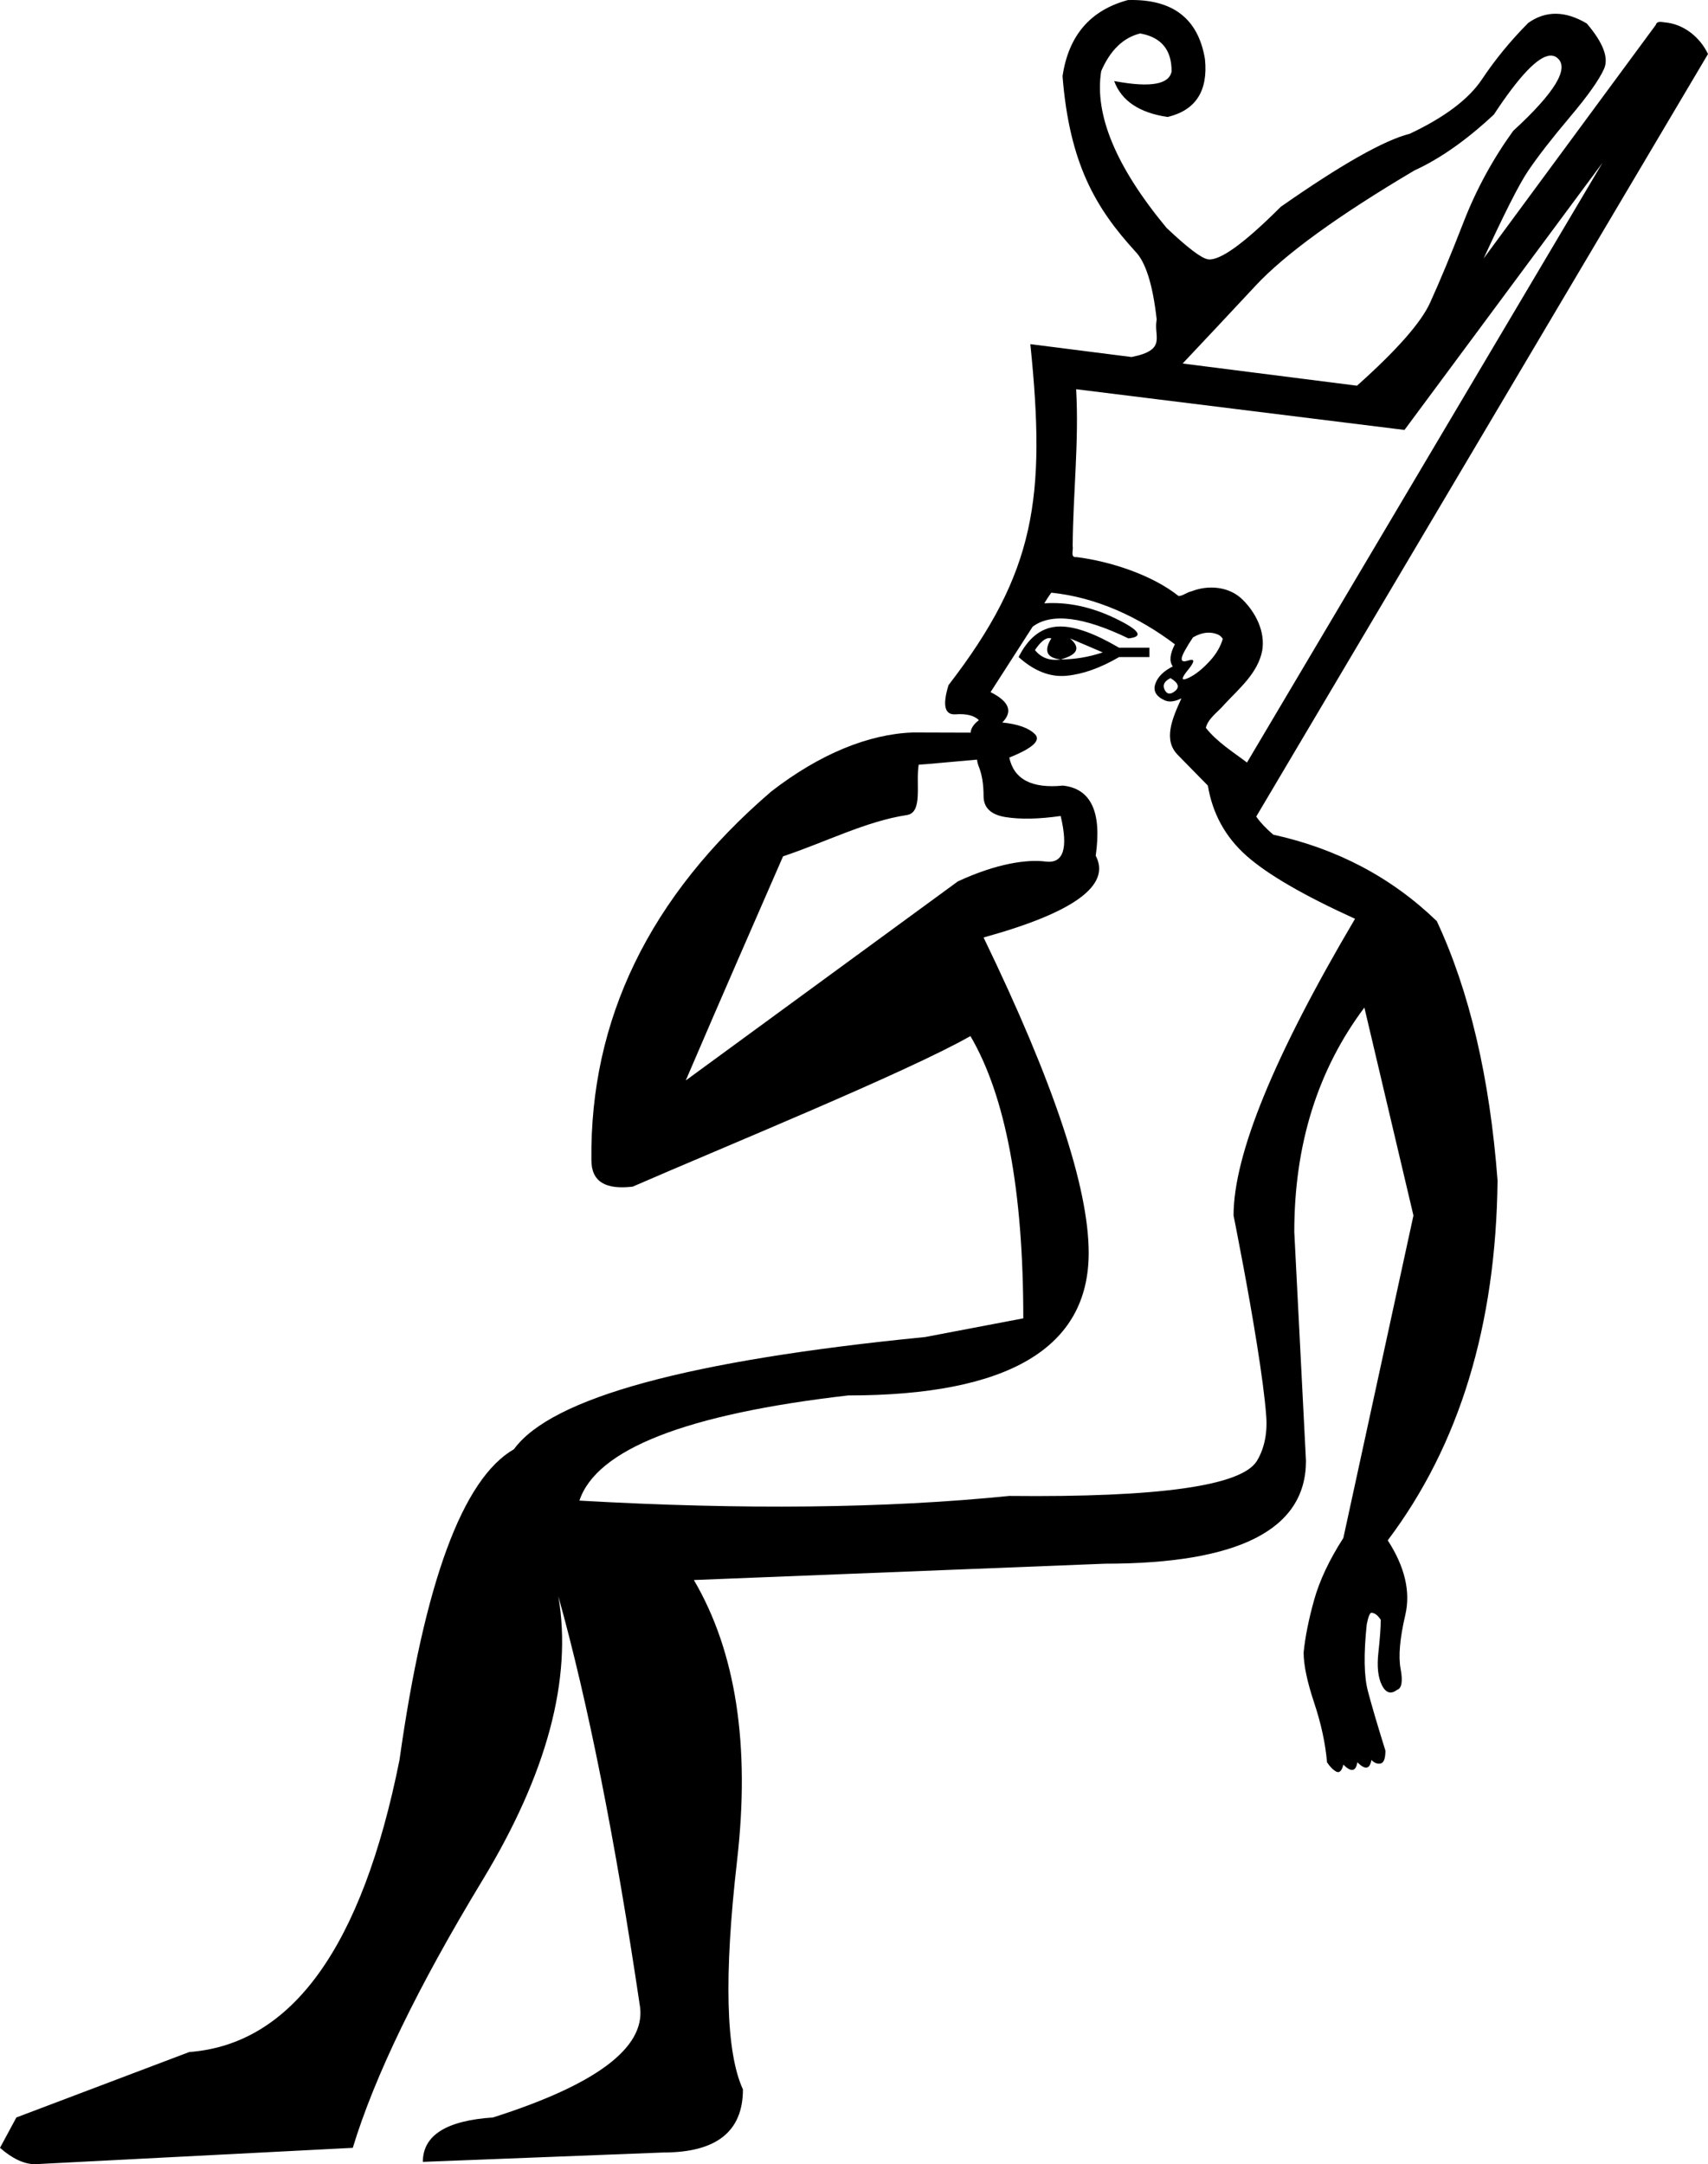 <?xml version="1.0" encoding="UTF-8" standalone="no"?>
<svg
   width="1420.771"
   height="1800"
   id="svg2265"
   version="1.0"
   xml:space="preserve"
   xmlns="http://www.w3.org/2000/svg"
   xmlns:svg="http://www.w3.org/2000/svg"
   xmlns:rdf="http://www.w3.org/1999/02/22-rdf-syntax-ns#"
   xmlns:cc="http://creativecommons.org/ns#"
   xmlns:dc="http://purl.org/dc/elements/1.1/"><defs
     id="defs2270" /><path
     id="path2356"
     style="fill:#000000;stroke:none;stroke-width:0.976"
     d="M 938.257,0.045 C 906.973,8.45 888.837,29.561 883.85,63.376 c 5.789,72.79 27.63,109.73 60.395,145.608 8.717,8.797 14.691,27.705 17.922,56.723 l -0.215,1.468 c -1.951,13.232 8.434,23.953 -20.456,29.706 l -0.025,0.09 -84.395,-10.734 c 13.062,127.582 4.478,189.586 -68.061,283.583 -5.182,16.843 -3.227,24.94 5.842,24.292 9.069,-0.648 15.541,0.975 19.428,4.862 -4.316,3.237 -6.62,6.701 -6.892,10.387 l -48.069,-0.147 c -36.574,1.306 -77.252,17.7 -117.745,49.049 C 539.695,745.779 490.636,848.613 491.942,964.866 c 0,18.287 12.13,24.704 34.336,22.092 75.072,-32.693 228.744,-95.446 280.968,-125.247 29.314,50.129 43.966,128.401 43.966,234.781 l -81.625,15.543 c -196.93,19.434 -310.945,50.527 -342.039,93.281 -42.755,24.616 -74.506,110.786 -95.236,258.483 -31.094,155.471 -89.395,236.44 -174.904,242.918 L 13.611,1761.139 0,1786.384 c 10.365,9.069 20.084,13.611 29.154,13.611 l 264.302,-13.611 c 18.138,-59.598 54.079,-133.763 107.846,-222.512 53.767,-88.748 74.833,-167.456 63.173,-236.123 24.616,88.1 47.282,202.115 68.012,342.039 3.887,33.685 -36.926,64.143 -122.435,91.35 -38.868,2.591 -58.311,14.902 -58.311,36.927 l 200.174,-7.796 c 44.05,0 66.082,-17.488 66.082,-52.469 -14.252,-31.094 -15.876,-94.575 -4.864,-190.449 11.013,-95.874 -0.968,-173.618 -35.949,-233.215 l 342.039,-13.586 c 111.421,0 167.133,-28.504 167.133,-85.51 l -9.726,-190.449 c 0,-72.553 19.441,-134.762 58.309,-186.586 l 40.812,172.975 -58.309,268.186 c -11.66,18.138 -19.757,35.296 -24.292,51.491 -4.534,16.195 -7.454,30.789 -8.749,43.745 -10e-5,10.365 2.919,24.275 8.749,41.766 5.83,17.491 9.408,34.015 10.704,49.562 2.591,3.887 5.18,6.476 7.771,7.771 2.591,1.296 4.521,-0.635 5.817,-5.817 6.478,6.478 10.361,5.819 11.657,-1.954 6.478,6.478 10.386,5.842 11.682,-1.931 2.591,2.591 5.18,3.555 7.771,2.908 2.591,-0.648 3.886,-4.201 3.886,-10.679 -6.478,-20.73 -11.352,-37.254 -14.591,-49.562 -3.239,-12.308 -3.542,-30.785 -0.951,-55.401 1.296,-6.478 2.59,-9.701 3.886,-9.7 2.591,0 5.18,1.928 7.771,5.815 0,6.478 -0.661,15.564 -1.956,27.224 -1.296,11.66 -0.33,20.723 2.909,27.201 3.239,6.478 7.451,7.772 12.633,3.885 3.887,-1.296 4.878,-7.134 2.934,-17.498 -1.944,-10.365 -0.649,-25.264 3.885,-44.698 4.535,-19.434 -0.34,-40.147 -14.591,-62.172 59.597,-79.031 90.055,-178.805 91.35,-299.296 -6.478,-85.509 -23.33,-157.415 -50.538,-215.717 -37.572,-36.277 -82.904,-60.237 -136.023,-71.897 -5.929,-5.017 -10.651,-10.02 -14.174,-15.054 125.267,-211.405 250.522,-422.817 375.788,-634.223 -6.663,-14.019 -20.1,-24.869 -35.777,-26.32 -2.87,-0.153 -6.525,-1.582 -7.674,2.126 -47.749,64.726 -95.459,129.485 -143.177,194.237 17.066,-37.102 29.564,-61.865 36.907,-72.713 8.323,-12.293 19.915,-27.231 34.776,-44.818 14.862,-17.587 24.347,-30.961 28.45,-40.12 4.105,-9.159 -0.672,-21.756 -14.33,-37.79 -17.956,-10.66 -34.21,-10.803 -48.759,-0.431 -14.709,14.855 -27.532,30.49 -38.465,46.904 -10.933,16.414 -30.933,31.492 -59.998,45.232 -21.322,5.368 -57.108,25.627 -107.358,60.778 -30.543,30.547 -50.716,45.097 -60.517,43.651 -5.391,-0.795 -16.875,-9.5 -34.454,-26.113 -42.084,-50.772 -60.205,-94.253 -54.368,-130.447 7.575,-17.41 18.375,-27.836 32.402,-31.276 17.57,3.092 26.28,13.641 26.128,31.645 -2.08,10.707 -17.505,13.442 -46.275,8.196 l -1.47,-0.215 c 6.091,16.421 20.898,26.365 44.422,29.834 23.355,-5.569 33.724,-21.565 31.112,-47.989 C 996.825,15.443 975.463,-0.977 938.258,0.045 Z M 1289.308,46.249 c 2.332,-0.178 4.374,0.473 6.128,1.952 10.259,8.523 -1.986,28.75 -36.738,60.679 -16.991,23.532 -30.732,48.794 -41.222,75.789 -10.491,26.994 -19.804,49.406 -27.941,67.234 -7.565,16.575 -27.925,39.596 -60.74,68.894 l -145.042,-18.448 c 18.938,-20.075 38.823,-41.25 60.669,-64.711 24.393,-26.196 68.41,-58.137 132.052,-95.819 21.482,-9.851 43.552,-25.374 66.206,-46.568 20.978,-31.895 36.52,-48.229 46.627,-49.001 z m 43.712,89.137 -295.736,498.829 c -11.852,-8.997 -24.913,-17.053 -34.238,-28.887 2.175,-8.224 10.068,-13.043 15.298,-19.306 12.378,-13.34 28.006,-26.134 31.623,-44.942 2.609,-15.836 -5.399,-31.584 -16.374,-42.376 -10.971,-10.942 -28.364,-12.407 -42.376,-6.917 -3.743,0.7 -7.475,4.001 -10.85,3.935 -22.087,-17.623 -57.071,-28.937 -84.912,-32.387 -5.435,0.722 -2.417,-5.881 -3.176,-9.237 0.33,-44.071 5.348,-86.39 2.896,-130.372 91.042,11.285 182.079,22.614 273.124,33.87 z M 874.5,492.937 c 37.633,3.877 72.888,20.311 102.813,42.938 -4.226,8.158 -4.81,14.302 -1.735,18.402 -7.774,3.887 -12.623,8.759 -14.566,14.589 -1.943,5.83 0.646,10.349 7.771,13.588 3.756,1.707 8.422,1.155 13.979,-1.638 -7.847,17.126 -15.274,34.577 -3.104,46.995 l 25.075,25.586 c 3.887,23.321 14.572,42.762 32.063,58.309 17.49,15.547 47.617,33.035 90.372,52.469 -67.371,114.012 -101.053,196.275 -101.053,246.803 0,0 3.524,17.455 8.065,41.813 7.166,38.44 16.853,94.06 19.134,125.32 1.131,15.493 -2.341,28.006 -7.771,36.927 -12.708,20.878 -81.612,30.451 -205.989,29.155 -102.352,10.364 -221.544,11.659 -357.582,3.885 14.251,-42.755 88.746,-71.918 223.488,-87.464 133.446,0 200.149,-39.52 200.149,-118.551 0,-54.415 -29.138,-141.856 -87.44,-262.346 75.145,-20.729 106.238,-43.395 93.282,-68.012 5.182,-36.277 -3.88,-55.718 -27.201,-58.309 -25.912,2.591 -40.809,-5.175 -44.696,-23.314 19.434,-7.774 26.54,-14.27 21.358,-19.453 -5.182,-5.182 -14.243,-8.407 -27.199,-9.703 9.069,-9.069 5.821,-17.496 -9.725,-25.27 l 34.995,-54.423 c 15.547,-11.66 42.096,-8.413 79.669,9.725 12.956,-1.296 9.403,-6.804 -10.679,-16.521 -20.082,-9.717 -39.853,-13.929 -59.287,-12.633 1.951,-3.344 3.893,-6.28 5.815,-8.871 z m 7.674,28.128 c -1.294,-0.004 -2.549,0.05 -3.764,0.172 -12.956,1.296 -23.311,9.721 -31.085,25.268 12.956,11.66 26.231,16.84 39.834,15.544 13.604,-1.296 28.173,-6.475 43.72,-15.544 h 25.27 v -7.771 H 930.88 C 910.92,526.992 894.686,521.101 882.174,521.065 Z m 122.925,5.133 c 2.527,-0.045 5.098,0.378 7.649,1.392 1.902,0.73 3.367,2.105 4.399,3.788 -1.885,6.414 -5.358,12.424 -10.46,18.036 -6.478,7.126 -12.645,11.998 -18.475,14.589 -5.83,2.591 -5.83,0.308 0,-6.818 5.83,-7.126 5.83,-9.715 0,-7.771 -5.83,1.943 -6.796,-0.645 -2.909,-7.771 2.139,-3.921 4.485,-7.738 7.014,-11.462 3.98,-2.345 8.317,-3.903 12.782,-3.983 z m -132.065,4.496 c 0.506,0.02 1.005,0.107 1.491,0.269 -6.478,10.365 -3.889,16.203 7.771,17.499 14.252,-3.887 16.84,-9.725 7.771,-17.499 9.069,3.887 18.155,7.77 27.224,11.657 -11.66,3.887 -23.335,5.842 -34.995,5.842 -9.069,1.296 -16.202,-1.293 -21.384,-7.771 4.535,-6.802 8.579,-10.138 12.122,-9.996 z m 100.612,33.31 c 6.478,3.887 7.772,7.44 3.886,10.679 -3.887,3.239 -6.806,2.911 -8.749,-0.976 -1.943,-3.887 -0.319,-7.111 4.864,-9.703 z m -160.878,67.792 c 0.131,1.831 0.633,3.854 1.516,6.061 2.591,6.478 3.886,14.575 3.886,24.292 0,9.717 6.142,15.529 18.45,17.472 12.308,1.943 27.538,1.64 45.676,-0.951 6.478,27.207 2.264,39.821 -12.635,37.878 -14.899,-1.943 -40.297,1.4 -72.875,16.521 L 570.438,898.637 c 31.349,-73.148 58.735,-135.474 80.94,-186.416 35.268,-11.756 69.046,-29.213 103.032,-34.336 13.555,-2.043 7.141,-26.597 9.8,-41.886 3.479,-0.042 30.683,-2.7 48.559,-4.204 z" /></svg>
